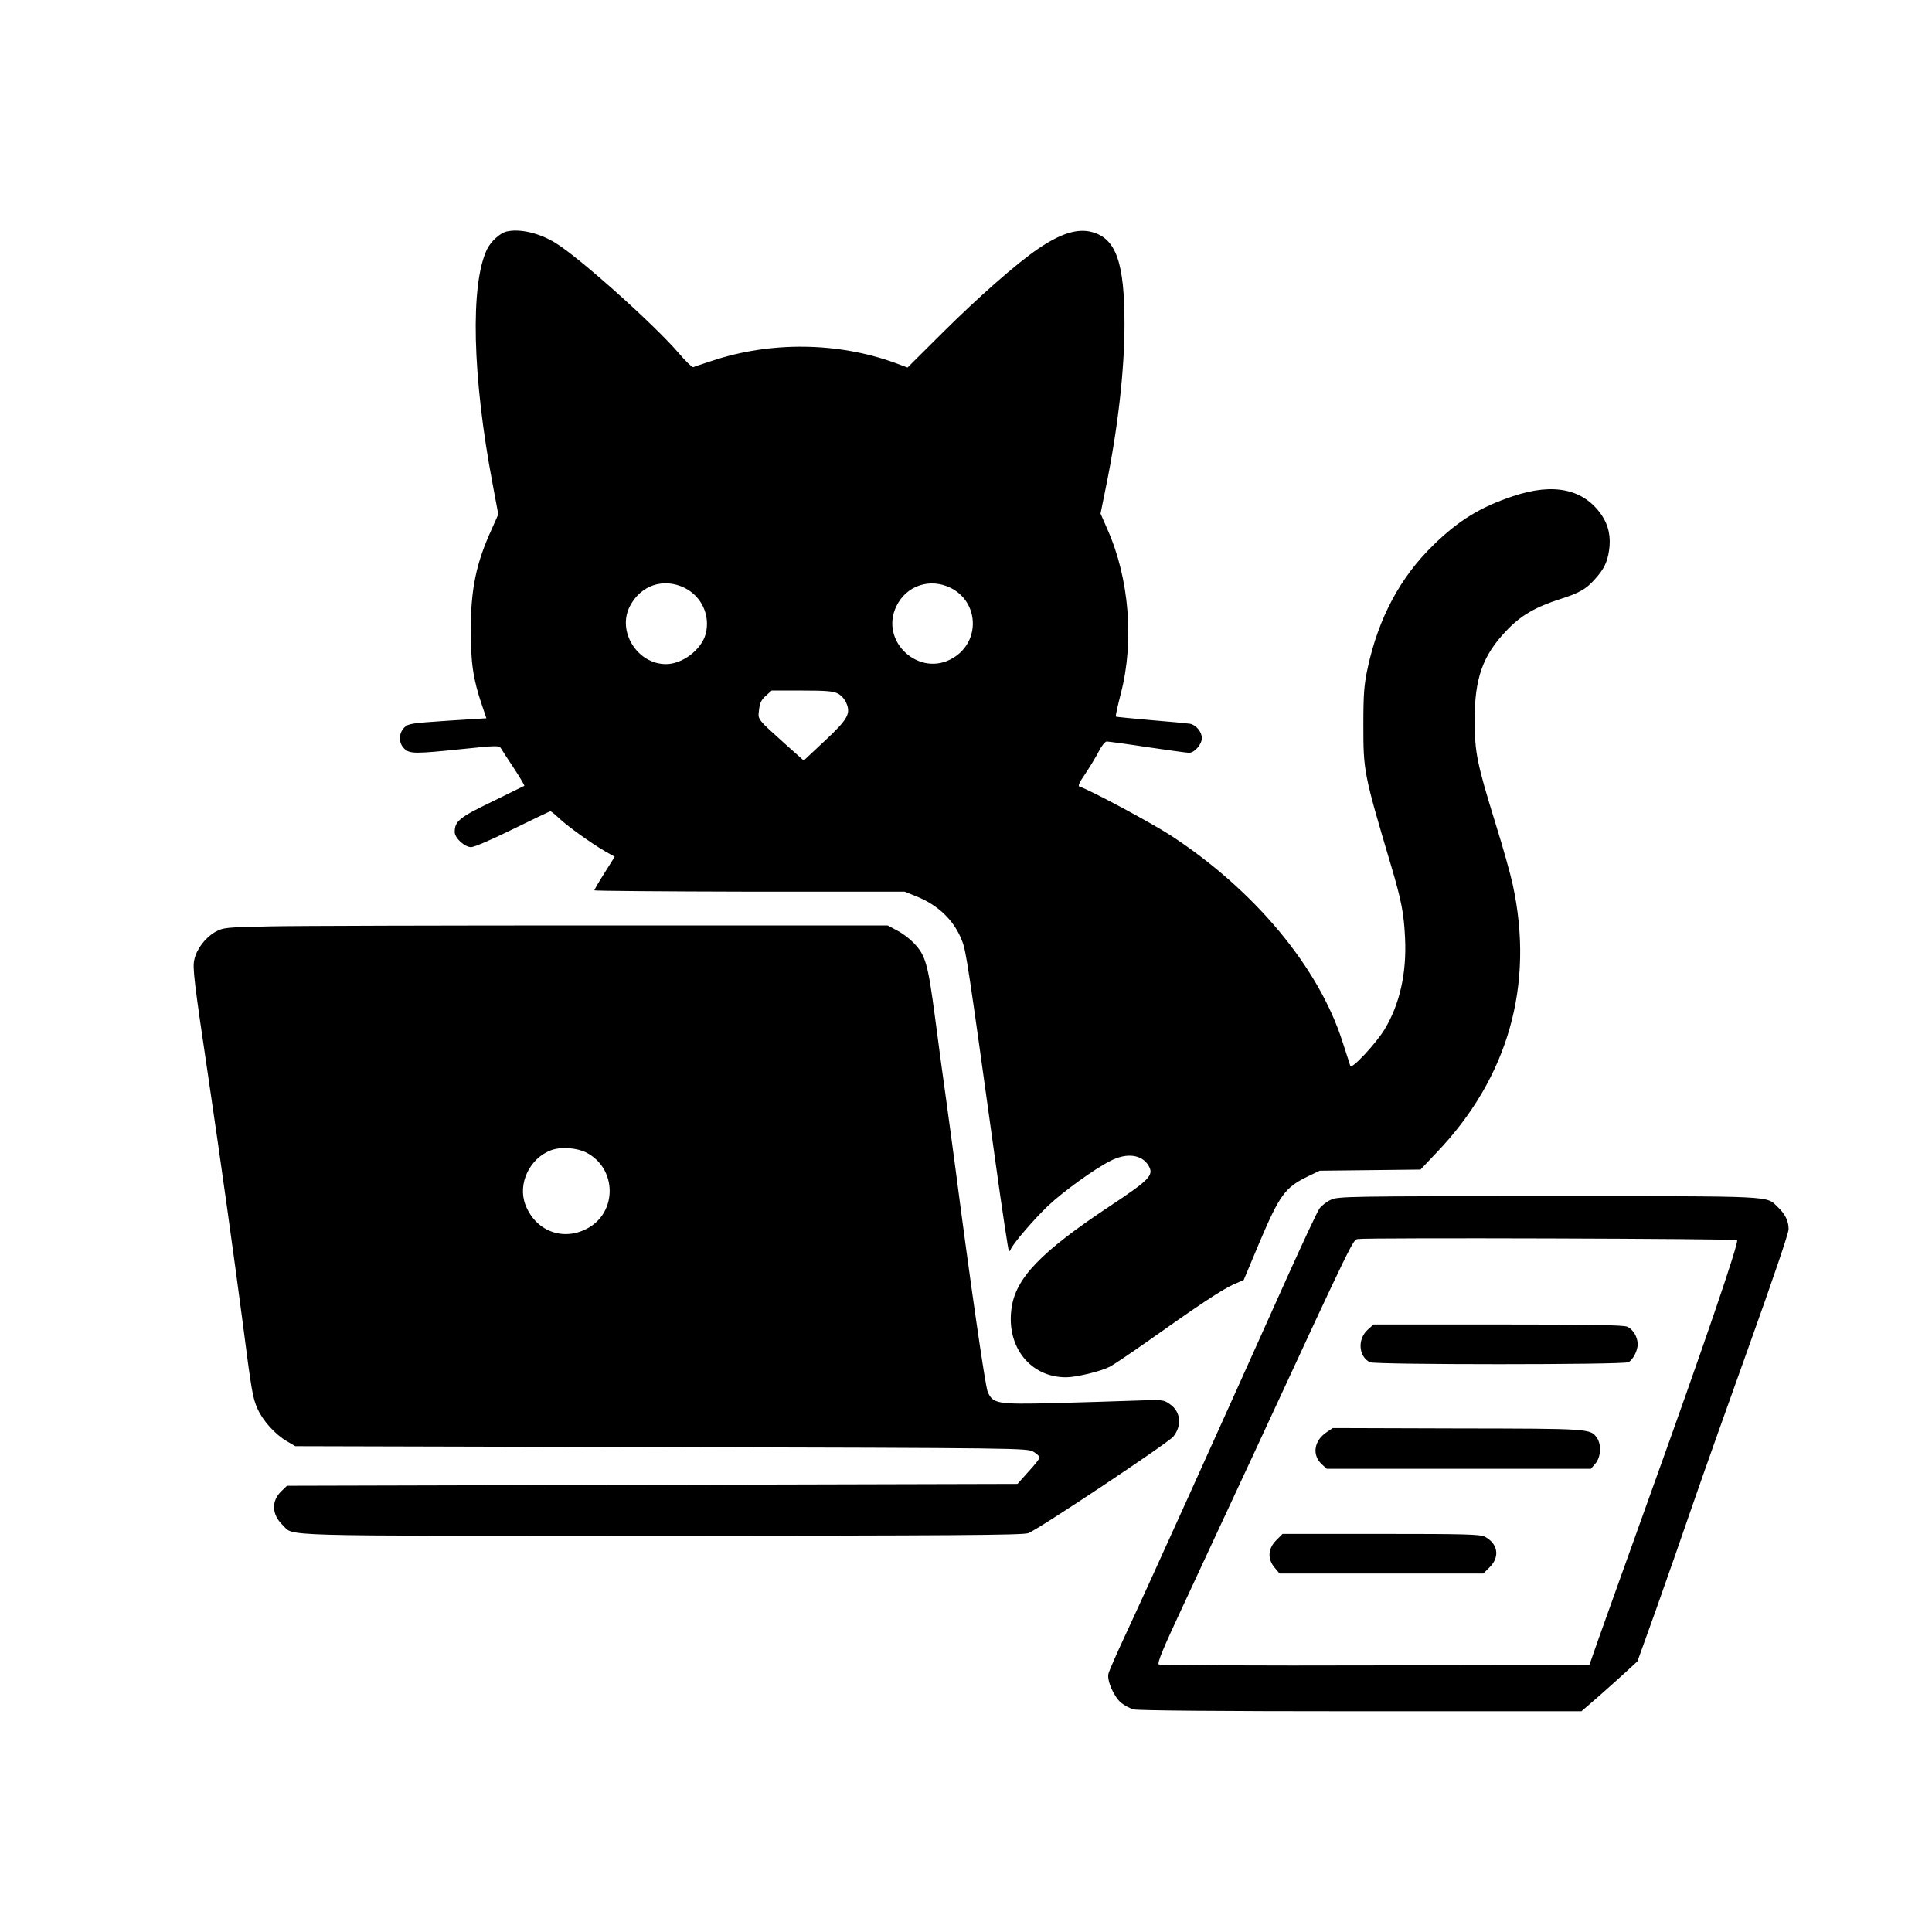 <?xml version="1.0" standalone="no"?>
<!DOCTYPE svg PUBLIC "-//W3C//DTD SVG 20010904//EN"
 "http://www.w3.org/TR/2001/REC-SVG-20010904/DTD/svg10.dtd">
<svg version="1.0" xmlns="http://www.w3.org/2000/svg"
 width="1024pt" height="1024pt" viewBox="0 0 1024 1024"
 preserveAspectRatio="xMidYMid meet">

<g transform="translate(0,1024) scale(0.1,-0.1)"
fill="#000000" stroke="none">
<path d="M2685 9013 c-36 -9 -83 -52 -104 -95 -89 -186 -78 -674 30 -1243 l30
-161 -35 -79 c-82 -179 -110 -314 -111 -530 0 -181 13 -266 60 -404 l23 -68
-206 -13 c-192 -13 -208 -15 -229 -36 -31 -31 -31 -83 0 -112 29 -28 56 -28
307 -2 182 19 196 19 205 4 6 -10 36 -57 69 -106 32 -49 57 -91 55 -93 -2 -1
-79 -39 -171 -84 -173 -83 -198 -104 -198 -161 0 -32 53 -80 87 -80 17 0 112
41 221 95 106 52 196 95 199 95 4 0 23 -15 43 -34 43 -42 177 -138 247 -178
l51 -29 -54 -86 c-30 -47 -54 -89 -54 -92 0 -3 370 -6 823 -7 l822 0 57 -23
c121 -47 207 -131 248 -240 21 -54 33 -136 175 -1161 36 -261 69 -477 72 -480
3 -3 8 1 10 8 10 28 124 161 199 232 77 73 248 197 331 238 86 44 168 33 202
-29 27 -48 3 -73 -210 -214 -363 -241 -497 -380 -518 -541 -28 -203 100 -364
289 -364 54 0 183 31 232 56 18 9 107 69 198 133 268 190 391 272 453 301 l59
26 83 198 c107 252 136 292 255 350 l65 31 267 3 267 3 87 92 c378 396 517
887 402 1417 -11 52 -51 196 -90 320 -101 328 -111 378 -112 550 -1 223 42
345 167 476 76 81 153 126 287 169 100 32 136 52 183 105 47 52 65 87 75 151
11 73 -2 134 -39 189 -95 138 -254 173 -470 100 -172 -57 -288 -128 -422 -259
-176 -171 -291 -387 -348 -651 -19 -88 -23 -136 -23 -300 0 -248 1 -257 149
-755 52 -176 66 -246 72 -377 9 -185 -28 -350 -108 -483 -46 -76 -176 -215
-182 -195 -3 8 -21 67 -42 130 -126 394 -466 802 -910 1092 -98 64 -429 242
-484 259 -9 4 0 23 32 69 24 36 56 89 71 118 14 28 33 52 42 52 8 0 105 -13
216 -30 110 -16 209 -30 220 -30 29 0 68 45 68 78 0 33 -31 70 -63 76 -12 2
-105 11 -205 19 -101 9 -186 17 -188 19 -2 3 10 58 27 124 71 274 44 607 -70
865 l-38 87 28 138 c63 307 99 620 99 866 0 327 -45 454 -172 488 -76 21 -166
-7 -285 -88 -115 -78 -321 -260 -505 -443 l-188 -187 -67 25 c-304 110 -657
114 -968 11 -49 -16 -95 -31 -100 -34 -6 -2 -42 32 -80 77 -133 154 -529 508
-652 582 -86 53 -190 76 -258 60z m944 -1889 c91 -46 137 -147 111 -245 -23
-83 -123 -159 -210 -159 -152 0 -260 173 -192 306 58 113 179 153 291 98z
m1410 0 c150 -75 158 -284 13 -371 -178 -108 -392 87 -301 274 53 110 178 151
288 97z m-598 -560 c18 -9 37 -31 45 -51 24 -56 7 -86 -116 -201 l-110 -103
-82 73 c-169 152 -161 142 -155 195 4 37 12 54 36 75 l31 28 161 0 c126 0 166
-3 190 -16z"/>
<path d="M1430 5330 c-238 -5 -246 -6 -290 -30 -51 -29 -98 -90 -110 -146 -10
-43 -2 -111 75 -629 65 -439 138 -964 180 -1285 49 -380 54 -408 80 -467 28
-63 93 -135 154 -171 l46 -27 1940 -5 c1906 -5 1941 -5 1973 -25 17 -10 32
-24 32 -30 0 -6 -26 -40 -59 -75 l-58 -65 -1936 -5 -1936 -5 -30 -29 c-54 -52
-51 -123 7 -179 64 -61 -79 -57 2009 -57 1520 1 1915 3 1943 14 51 18 743 479
769 512 47 59 39 133 -19 172 -34 24 -38 24 -193 18 -87 -3 -278 -9 -425 -13
-299 -7 -319 -3 -347 60 -13 28 -96 606 -170 1177 -14 107 -37 274 -50 370
-14 96 -40 293 -59 437 -38 287 -50 330 -114 396 -20 21 -59 51 -87 65 l-50
27 -1515 0 c-833 0 -1625 -2 -1760 -5z m1678 -1199 c163 -84 165 -319 3 -403
-129 -68 -273 -12 -326 126 -43 111 22 248 137 290 53 19 134 13 186 -13z"/>
<path d="M7054 3881 c-23 -10 -50 -32 -61 -47 -11 -16 -89 -182 -173 -369
-364 -812 -747 -1659 -855 -1890 -46 -99 -87 -192 -90 -206 -9 -36 29 -122 67
-154 16 -13 45 -29 66 -35 24 -6 433 -10 1206 -10 l1168 0 97 84 c53 47 119
106 148 133 l52 48 97 270 c53 149 140 398 194 555 54 157 191 542 304 857
123 343 206 587 206 608 0 43 -18 80 -57 117 -64 61 3 58 -1215 58 -1064 0
-1115 -1 -1154 -19z m2153 -214 c11 -11 -178 -564 -460 -1347 -123 -344 -247
-688 -274 -765 l-49 -140 -1135 -2 c-624 -2 -1140 1 -1147 5 -10 7 23 86 134
323 80 173 249 535 374 804 537 1159 520 1124 549 1128 52 8 2000 2 2008 -6z"/>
<path d="M7250 3193 c-56 -50 -50 -141 10 -173 27 -14 1344 -14 1371 0 24 13
49 61 49 95 0 38 -24 79 -55 93 -19 9 -195 12 -685 12 l-660 0 -30 -27z"/>
<path d="M7030 2648 c-66 -45 -77 -120 -24 -169 l26 -24 700 0 700 0 24 28
c29 34 33 100 8 136 -34 49 -36 49 -739 50 l-661 2 -34 -23z"/>
<path d="M6764 2076 c-44 -44 -47 -99 -8 -145 l26 -31 540 0 540 0 34 34 c55
55 43 125 -26 161 -25 13 -107 15 -551 15 l-521 0 -34 -34z"/>
</g>
</svg>
